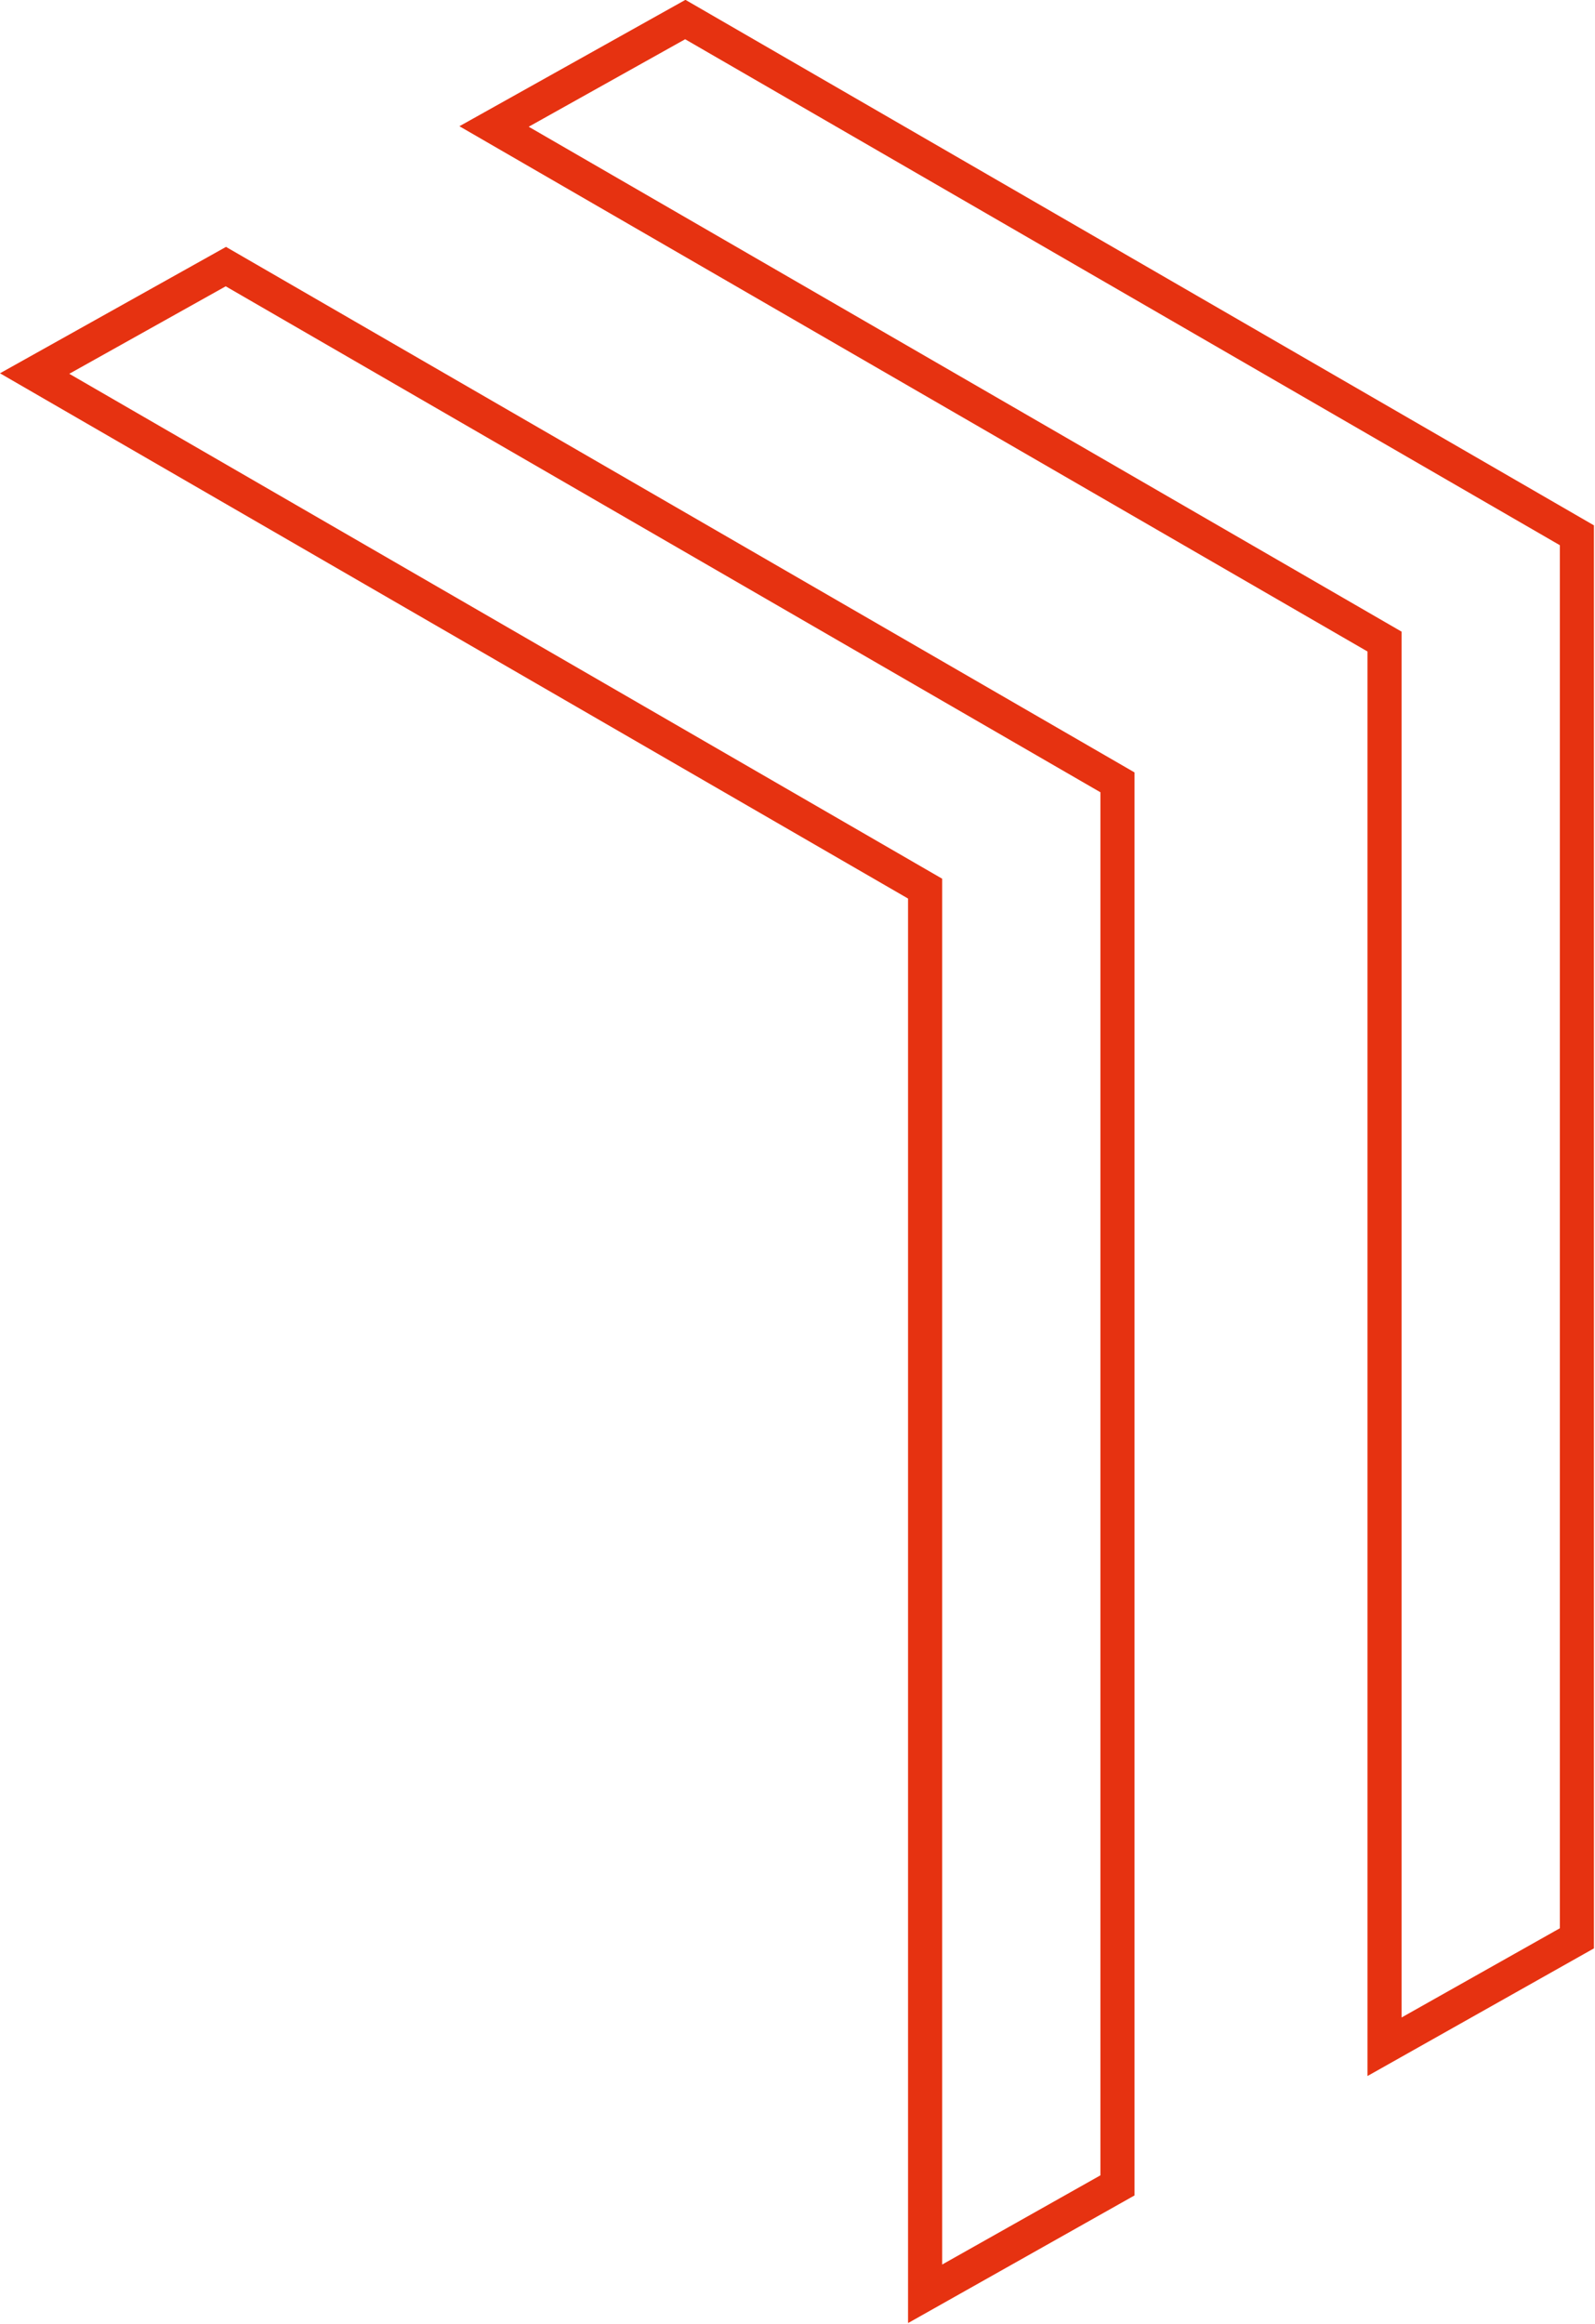 <?xml version="1.0" encoding="UTF-8" standalone="no"?>
<!DOCTYPE svg PUBLIC "-//W3C//DTD SVG 1.1//EN" "http://www.w3.org/Graphics/SVG/1.1/DTD/svg11.dtd">
<svg width="100%" height="100%" viewBox="0 0 1223 1781" version="1.1" xmlns="http://www.w3.org/2000/svg" xmlns:xlink="http://www.w3.org/1999/xlink" xml:space="preserve" xmlns:serif="http://www.serif.com/" style="fill-rule:evenodd;clip-rule:evenodd;stroke-linejoin:round;stroke-miterlimit:2;">
    <g transform="matrix(1,0,0,1,-1739.64,-902.704)">
        <g transform="matrix(4.167,0,0,4.167,2265.21,2493.83)">
            <path d="M0,-381.87L-41.589,-358.622L125.504,-262.012L125.504,0L167.176,-23.479L167.176,-285.211L0,-381.87ZM-0.052,-374.621L160.9,-281.561L160.9,-27.176L131.779,-10.768L131.779,-265.662L128.632,-267.482L-28.839,-358.53L-0.052,-374.621Z" style="fill:rgb(230,50,17);fill-rule:nonzero;"/>
        </g>
        <g transform="matrix(4.167,0,0,4.167,1912.93,2683.18)">
            <path d="M0,-381.869L-41.589,-358.622L125.505,-262.011L125.505,0L167.176,-23.478L167.176,-285.211L0,-381.869ZM-0.052,-374.62L160.9,-281.56L160.9,-27.175L131.78,-10.768L131.78,-265.661L128.633,-267.481L-28.839,-358.53L-0.052,-374.62Z" style="fill:rgb(230,50,17);fill-rule:nonzero;"/>
        </g>
    </g>
</svg>
